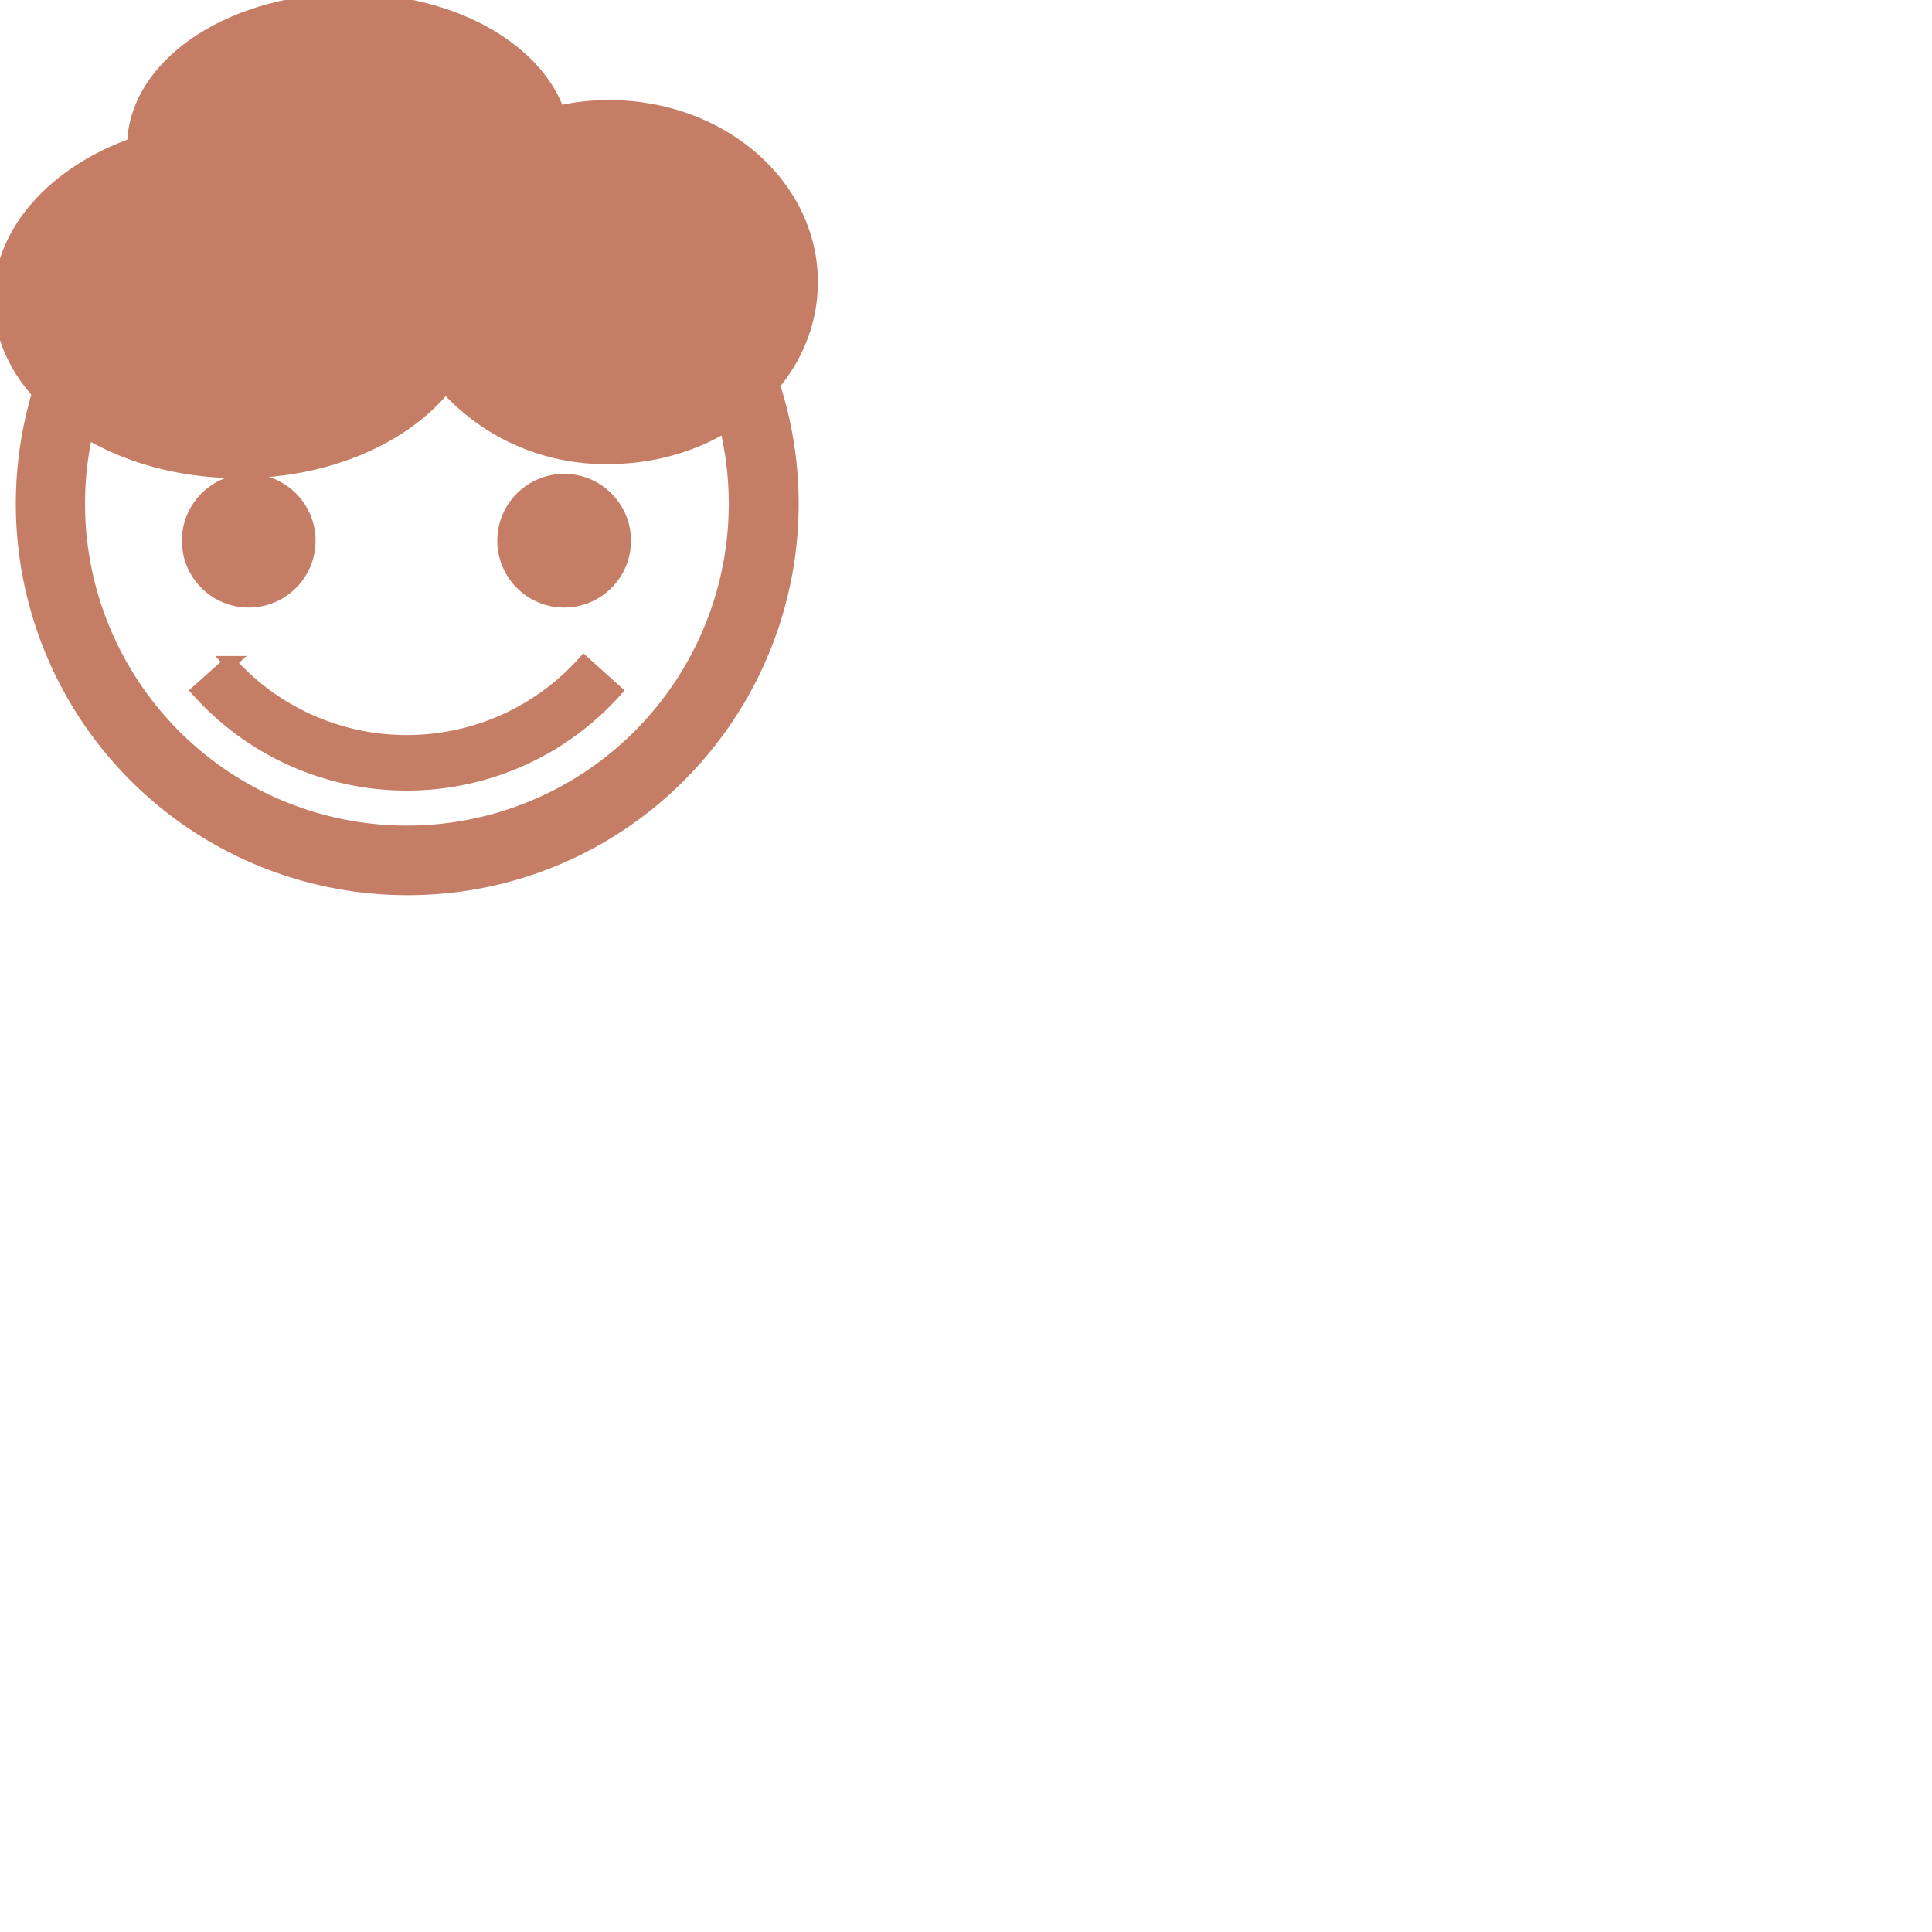 <svg id="face" xmlns="http://www.w3.org/2000/svg" viewBox="0 0 150 150">
  <defs>
    <!-- 수직 그라디언트 (linearGradient)-->
    <linearGradient id="hair-color">
      <!-- 스탑에 offset값 stop-color에 색상값 입력 -->
      <stop offset="0%" stop-color="yellow" />
      <stop offset="50%" stop-color="hotpink" />
      <stop offset="100%" stop-color="deepskyblue" />
    </linearGradient>
    <!-- 원형 그라디언트 (radialGradient) -->
    <radialGradient id="hair-radius">
      <!-- 스탑에 offset값 stop-color에 색상값 입력 -->
      <stop offset="0%" stop-color="yellow" />
      <stop offset="50%" stop-color="hotpink" />
      <stop offset="100%" stop-color="deepskyblue" />
    </radialGradient>
    <style>
      <![CDATA[
      .hair {
        /* fill: url('#hair-radius'); */
        /* fill: url('#hair-color'); */
        fill: #c57e65;

      }

      circle {
        fill: #c57e65;
        stroke: #c57e65;
      }

      path {
        stroke: #c57e65;
        fill: #c57e65;
      }

      .right-eye {
        animation: wink 0.5s alternate infinite;
        /* 트랜스폼 오리진은 서클좌표와 동일하게 맞춰주면 완성 */
        transform-origin: 19.31px 41.98px;
      }

      @keyframes wink {
        from {
          transform: scaleY(1);
        }

        to {
          transform: scaleY(0.1);
        }
      }
      ]]>
    </style>
  </defs>
  <title>face_s</title>
  <path
    d="M138.61,133a29.89,29.89,0,1,1,21.14-8.75A29.72,29.72,0,0,1,138.61,133Zm0-55.38a25.49,25.49,0,1,0,18,7.46A25.32,25.32,0,0,0,138.61,77.63Z"
    transform="translate(-107 -64)" />
  <g>
    <circle class="right-eye" cx="19.31" cy="41.98" r="4.69" />
    <circle cx="43.8" cy="41.98" r="4.69" />
  </g>
  <path
    d="M138.61,124.88h-.05a21.76,21.76,0,0,1-16.19-7.24l2.47-2.21a18.44,18.44,0,0,0,13.72,6.14h.05a18.44,18.44,0,0,0,13.72-6.14l2.46,2.21A21.73,21.73,0,0,1,138.61,124.88Z"
    transform="translate(-107 -64)" />
  <path class="hair"
    d="M154.28,72.27a17.56,17.56,0,0,0-3.94.44c-1.76-5-8.37-8.71-16.25-8.71-9.15,0-16.58,5-16.72,11.2C111.23,77.38,107,82,107,87.23c0,7.4,8.32,13.4,18.59,13.4,6.84,0,12.82-2.66,16-6.63a16.61,16.61,0,0,0,12.65,5.53C163,99.53,170,93.43,170,85.9S163,72.27,154.28,72.27Z"
    transform="translate(-107 -64)" />
</svg>